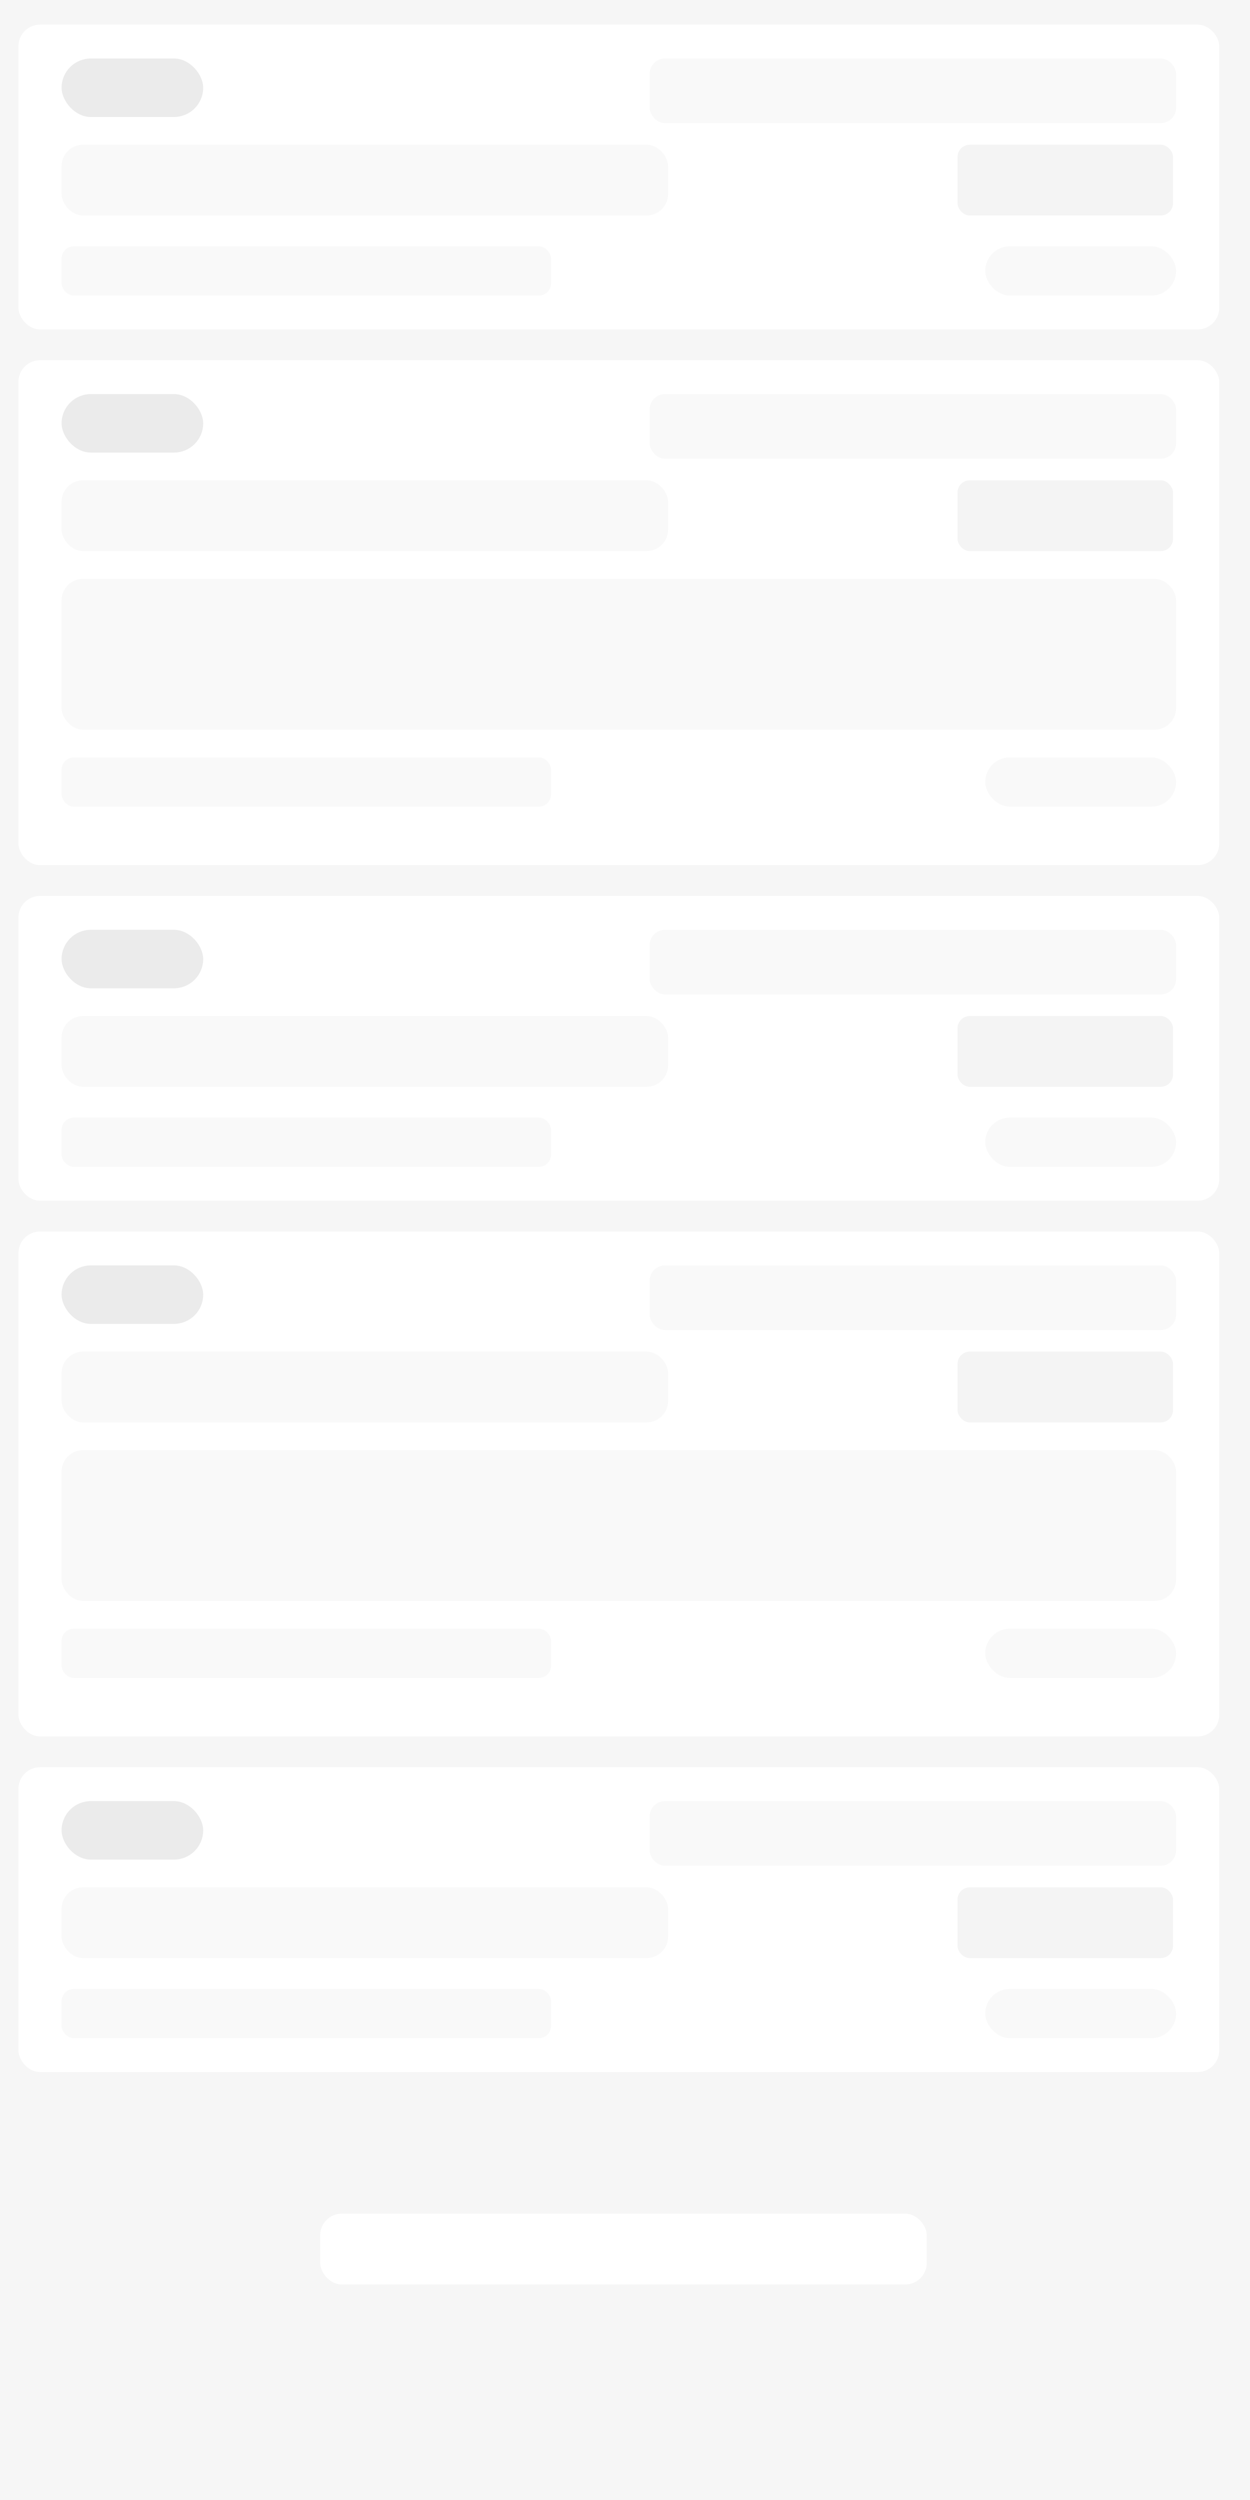 <?xml version="1.0" encoding="UTF-8"?>
<svg width="406px" height="812px" viewBox="0 0 406 812" version="1.1" xmlns="http://www.w3.org/2000/svg" xmlns:xlink="http://www.w3.org/1999/xlink" style="background: #FFFFFF;">
    <title>画板</title>
    <g id="页面-1" stroke="none" stroke-width="1" fill="none" fill-rule="evenodd">
        <g id="画板">
            <rect fill="#F6F6F6" x="0" y="0" width="406" height="812"></rect>
            <g id="编组-10备份" transform="translate(6, 8)">
                <rect id="矩形备份-6" fill="#FFFFFF" x="0" y="0" width="390" height="99" rx="7"></rect>
                <rect id="矩形" fill="#EBEBEB" x="14" y="11" width="46" height="19" rx="9.5"></rect>
                <rect id="矩形" fill="#F9F9F9" x="14" y="39" width="197" height="23" rx="7"></rect>
                <rect id="矩形" fill="#F9F9F9" x="14" y="72" width="159" height="16" rx="4"></rect>
                <rect id="矩形" fill="#F9F9F9" x="205" y="11" width="171" height="21" rx="5"></rect>
                <rect id="矩形" fill="#F4F4F4" x="305" y="39" width="70" height="23" rx="4"></rect>
                <rect id="矩形" fill="#F9F9F9" x="314" y="72" width="62" height="16" rx="8"></rect>
            </g>
            <g id="编组-10备份-2" transform="translate(6, 117)">
                <rect id="矩形备份-6" fill="#FFFFFF" x="0" y="0" width="390" height="164" rx="7"></rect>
                <rect id="矩形" fill="#EBEBEB" x="14" y="11" width="46" height="19" rx="9.5"></rect>
                <rect id="矩形" fill="#F9F9F9" x="14" y="39" width="197" height="23" rx="7"></rect>
                <rect id="矩形备份" fill="#F9F9F9" x="14" y="71" width="362" height="49" rx="7"></rect>
                <rect id="矩形" fill="#F9F9F9" x="14" y="129" width="159" height="16" rx="4"></rect>
                <rect id="矩形" fill="#F9F9F9" x="205" y="11" width="171" height="21" rx="5"></rect>
                <rect id="矩形" fill="#F4F4F4" x="305" y="39" width="70" height="23" rx="4"></rect>
                <rect id="矩形" fill="#F9F9F9" x="314" y="129" width="62" height="16" rx="8"></rect>
            </g>
            <g id="编组-10备份-4" transform="translate(6, 400)">
                <rect id="矩形备份-6" fill="#FFFFFF" x="0" y="0" width="390" height="164" rx="7"></rect>
                <rect id="矩形" fill="#EBEBEB" x="14" y="11" width="46" height="19" rx="9.5"></rect>
                <rect id="矩形" fill="#F9F9F9" x="14" y="39" width="197" height="23" rx="7"></rect>
                <rect id="矩形备份" fill="#F9F9F9" x="14" y="71" width="362" height="49" rx="7"></rect>
                <rect id="矩形" fill="#F9F9F9" x="14" y="129" width="159" height="16" rx="4"></rect>
                <rect id="矩形" fill="#F9F9F9" x="205" y="11" width="171" height="21" rx="5"></rect>
                <rect id="矩形" fill="#F4F4F4" x="305" y="39" width="70" height="23" rx="4"></rect>
                <rect id="矩形" fill="#F9F9F9" x="314" y="129" width="62" height="16" rx="8"></rect>
            </g>
            <g id="编组-10备份-3" transform="translate(6, 291)">
                <rect id="矩形备份-6" fill="#FFFFFF" x="0" y="0" width="390" height="99" rx="7"></rect>
                <rect id="矩形" fill="#EBEBEB" x="14" y="11" width="46" height="19" rx="9.5"></rect>
                <rect id="矩形" fill="#F9F9F9" x="14" y="39" width="197" height="23" rx="7"></rect>
                <rect id="矩形" fill="#F9F9F9" x="14" y="72" width="159" height="16" rx="4"></rect>
                <rect id="矩形" fill="#F9F9F9" x="205" y="11" width="171" height="21" rx="5"></rect>
                <rect id="矩形" fill="#F4F4F4" x="305" y="39" width="70" height="23" rx="4"></rect>
                <rect id="矩形" fill="#F9F9F9" x="314" y="72" width="62" height="16" rx="8"></rect>
            </g>
            <g id="编组-10备份-5" transform="translate(6, 574)">
                <rect id="矩形备份-6" fill="#FFFFFF" x="0" y="0" width="390" height="99" rx="7"></rect>
                <rect id="矩形" fill="#EBEBEB" x="14" y="11" width="46" height="19" rx="9.5"></rect>
                <rect id="矩形" fill="#F9F9F9" x="14" y="39" width="197" height="23" rx="7"></rect>
                <rect id="矩形" fill="#F9F9F9" x="14" y="72" width="159" height="16" rx="4"></rect>
                <rect id="矩形" fill="#F9F9F9" x="205" y="11" width="171" height="21" rx="5"></rect>
                <rect id="矩形" fill="#F4F4F4" x="305" y="39" width="70" height="23" rx="4"></rect>
                <rect id="矩形" fill="#F9F9F9" x="314" y="72" width="62" height="16" rx="8"></rect>
            </g>
            <rect id="矩形" fill="#FFFFFF" x="104" y="719" width="197" height="23" rx="7"></rect>
        </g>
    </g>
</svg>